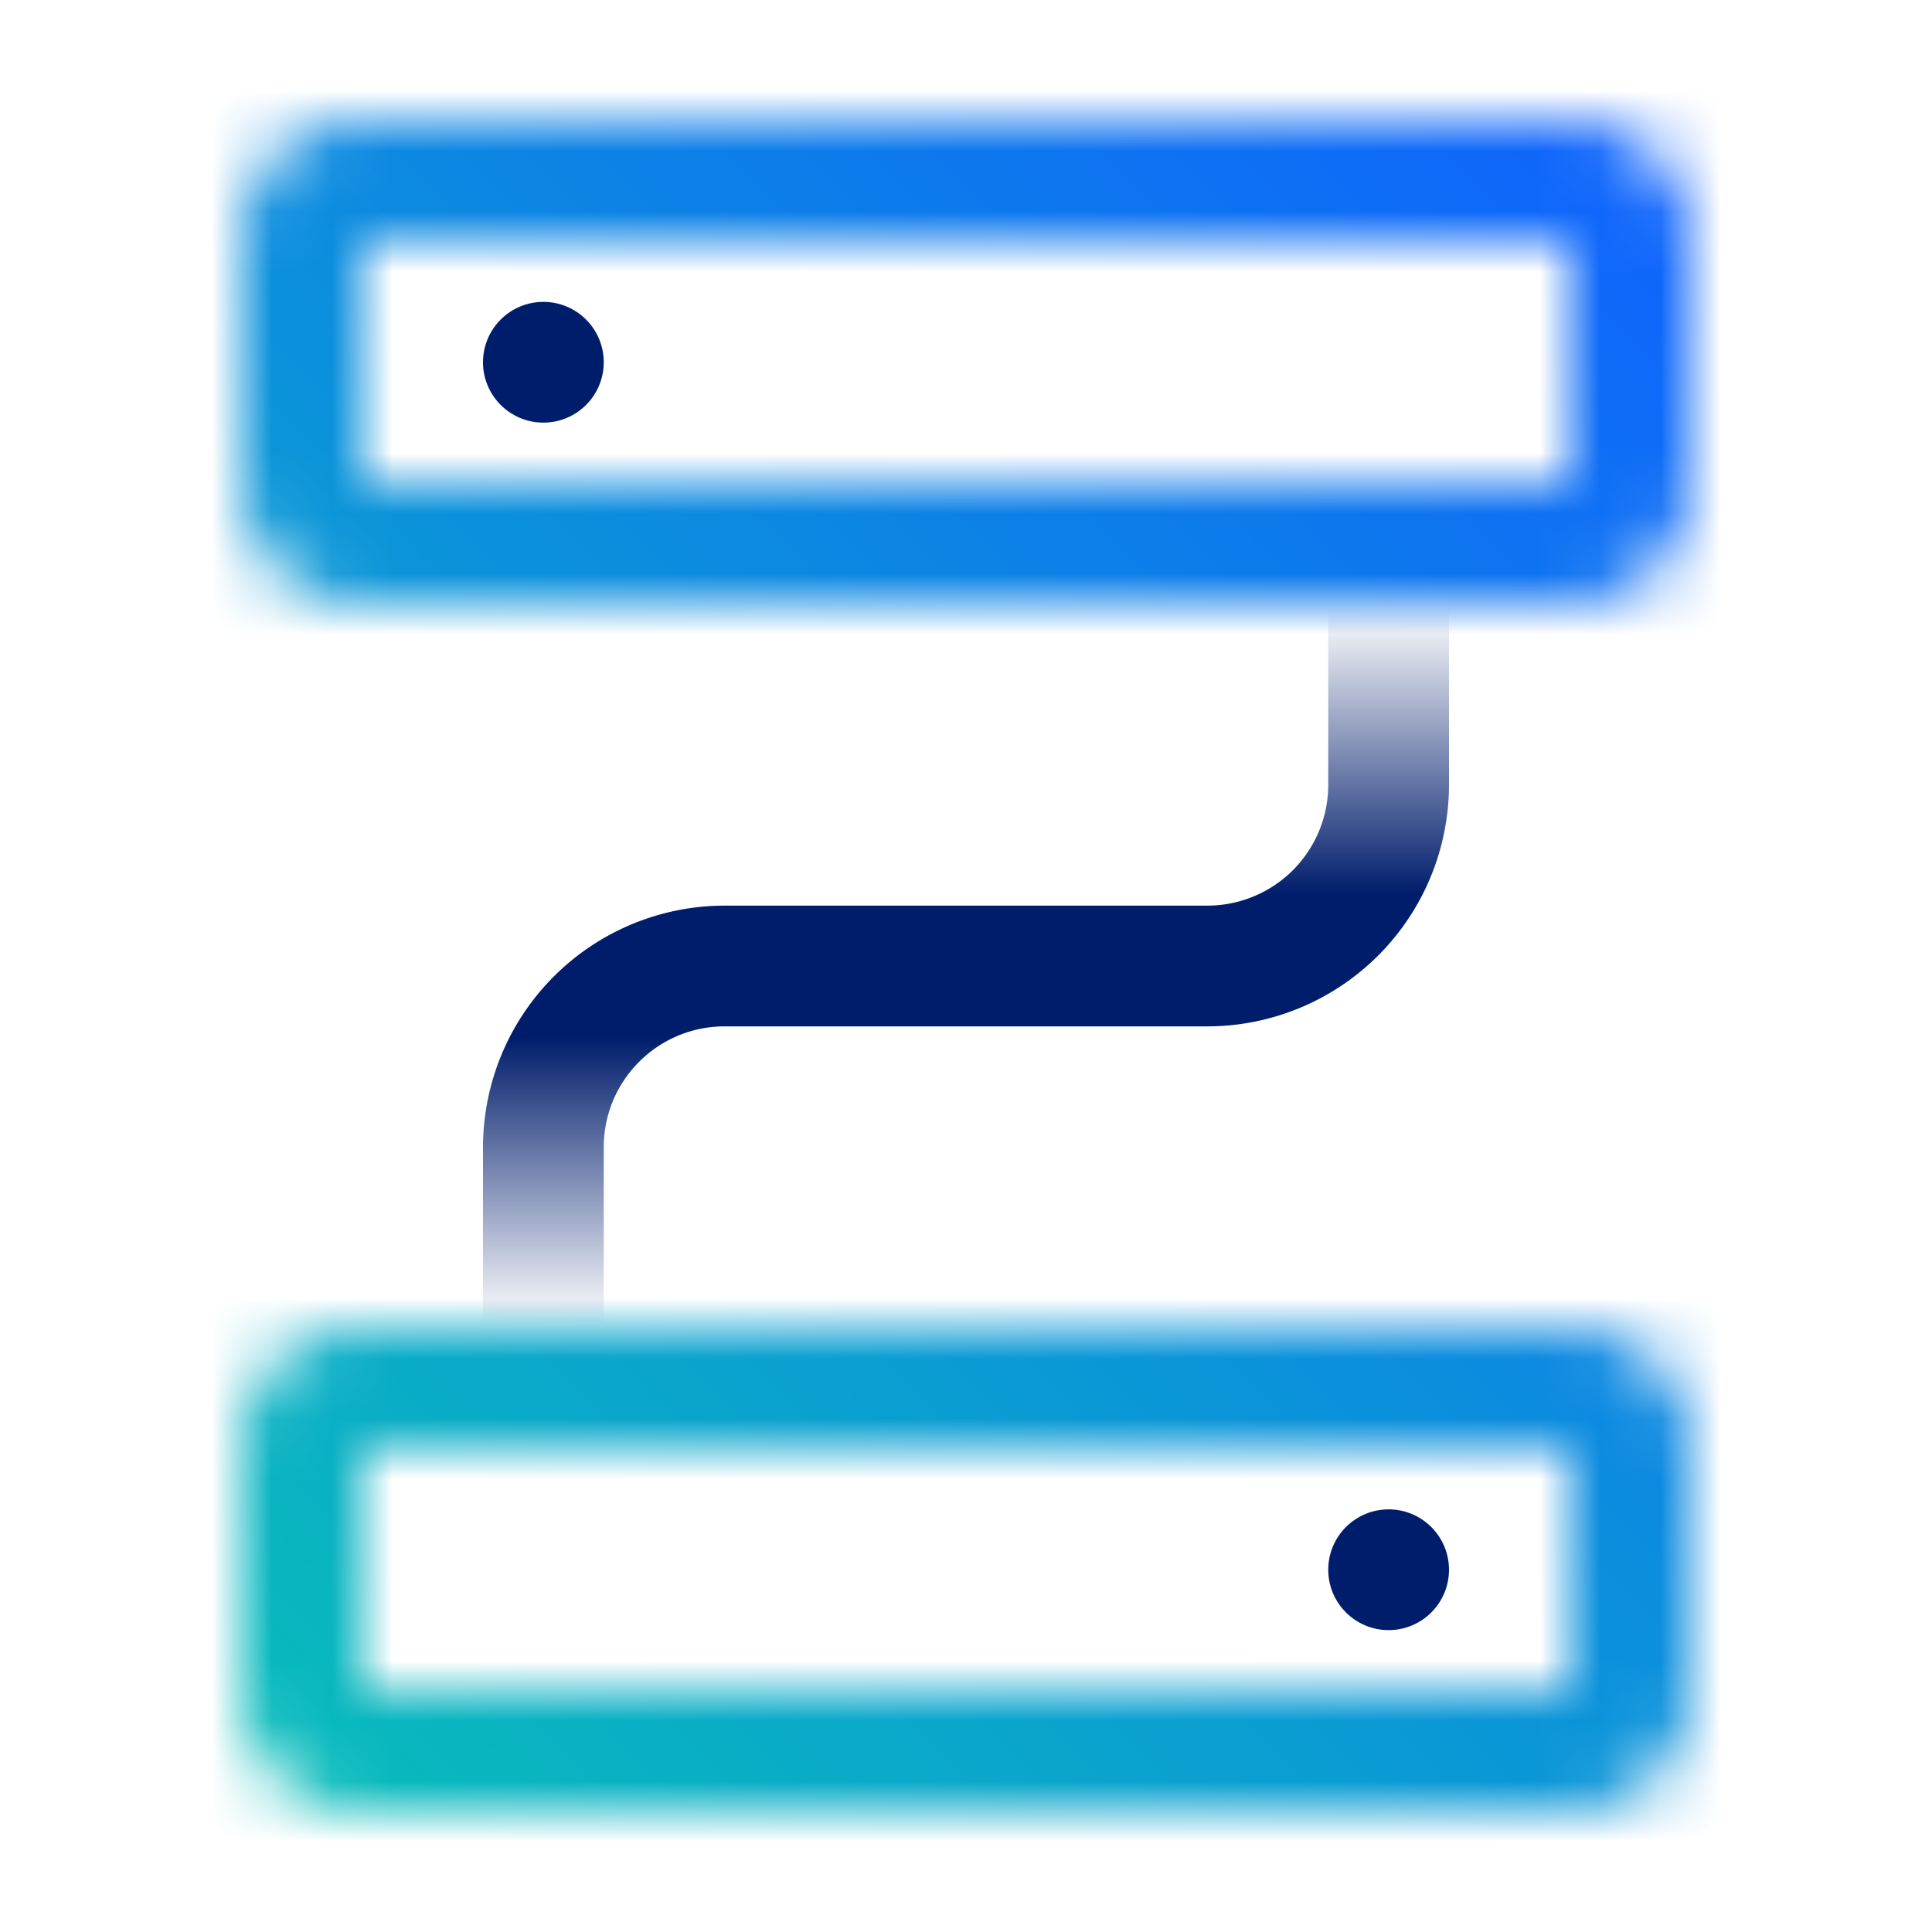 <svg id="Db2" xmlns="http://www.w3.org/2000/svg" xmlns:xlink="http://www.w3.org/1999/xlink" viewBox="0 0 32 32"><defs><linearGradient id="win8wkvryc" x1="0" y1="32" x2="32" y2="0" gradientUnits="userSpaceOnUse"><stop offset=".1" stop-color="#08bdba"/><stop offset=".9" stop-color="#0f62fe"/></linearGradient><linearGradient id="w5hwj8gaoa" x1="20" y1="14.816" x2="20" y2="10.082" gradientUnits="userSpaceOnUse"><stop offset="0" stop-color="#001d6c"/><stop offset="1" stop-color="#001d6c" stop-opacity="0"/></linearGradient><linearGradient id="bsjfrminwd" x1="-120" y1="93.816" x2="-120" y2="89.082" gradientTransform="rotate(-180 -54 55.5)" xlink:href="#w5hwj8gaoa"/><mask id="p1t7e3ci5b" x="4" y="2" width="24" height="28" maskUnits="userSpaceOnUse"><path d="M26 4v4H6V4h20m0-2H6a2 2 0 0 0-2 2v4a2 2 0 0 0 2 2h20a2 2 0 0 0 2-2V4a2 2 0 0 0-2-2zM26 24v4H6v-4h20m0-2H6a2 2 0 0 0-2 2v4a2 2 0 0 0 2 2h20a2 2 0 0 0 2-2v-4a2 2 0 0 0-2-2z" style="fill:#fff"/></mask></defs><g style="mask:url(#p1t7e3ci5b)"><path style="fill:url(#win8wkvryc)" d="M0 0h32v32H0z"/></g><circle cx="9" cy="6" r="1" style="fill:#001d6c"/><circle cx="23" cy="26" r="1" style="fill:#001d6c"/><path d="M22 10v2.999A2.002 2.002 0 0 1 19.999 15H16v2h3.999A4.006 4.006 0 0 0 24 12.999V10h-2z" style="fill:url(#w5hwj8gaoa)"/><path d="M10 22v-2.999c0-1.104.897-2.001 2.001-2.001H16v-2h-3.999A4.006 4.006 0 0 0 8 19.001V22h2z" style="fill:url(#bsjfrminwd)"/></svg>